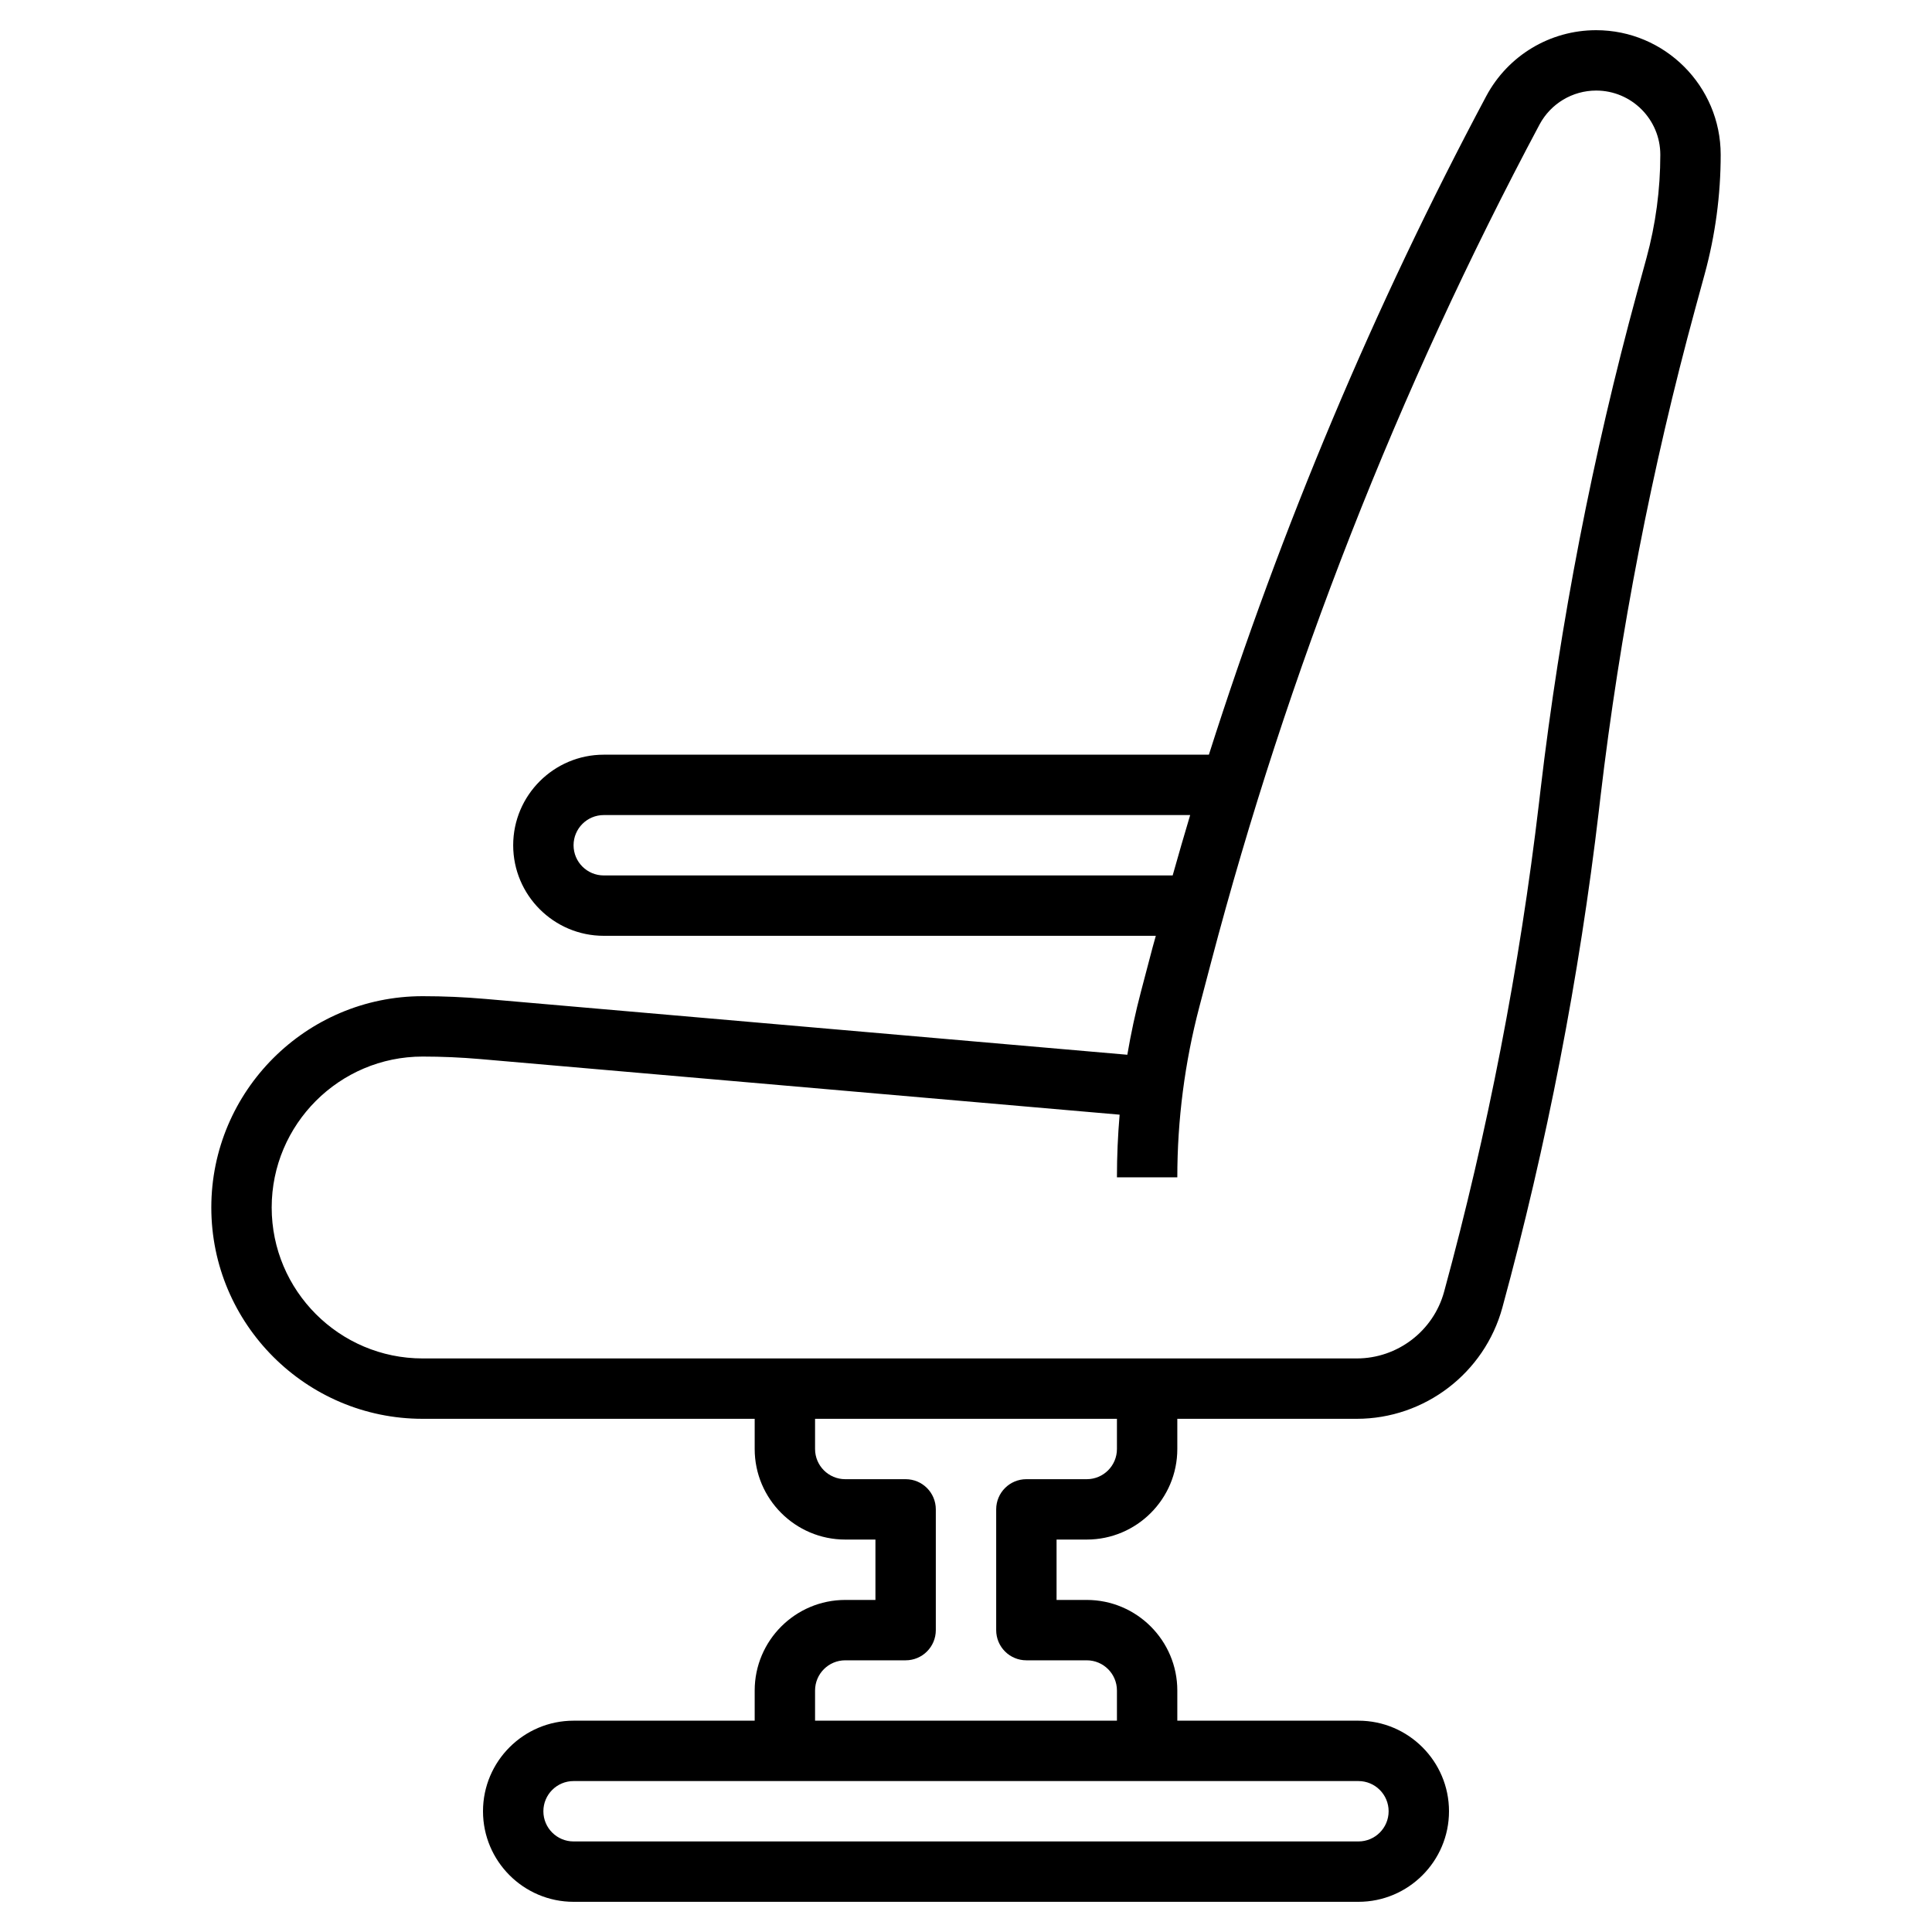 <svg id="Layer_3" enable-background="new 0 0 64 64" height="512" viewBox="0 0 64 64" width="512" xmlns="http://www.w3.org/2000/svg"><path d="m52.875 1c-1.526 0-2.921.837-3.641 2.184-3.717 6.972-6.79 14.288-9.188 21.816h-20.046c-1.654 0-3 1.346-3 3s1.346 3 3 3h18.288c-.033.125-.071.248-.104.373l-.387 1.471c-.183.692-.333 1.392-.453 2.096l-21.261-1.849c-.693-.061-1.395-.091-2.083-.091-3.859 0-7 3.141-7 7s3.141 7 7 7h11v1c0 1.654 1.346 3 3 3h1v2h-1c-1.654 0-3 1.346-3 3v1h-6c-1.654 0-3 1.346-3 3s1.346 3 3 3h26c1.654 0 3-1.346 3-3s-1.346-3-3-3h-6v-1c0-1.654-1.346-3-3-3h-1v-2h1c1.654 0 3-1.346 3-3v-1h5.944c2.249 0 4.232-1.515 4.824-3.685 1.471-5.394 2.548-10.94 3.2-16.489l.049-.42c.642-5.448 1.699-10.897 3.144-16.196l.311-1.139c.35-1.286.528-2.613.528-3.946 0-2.274-1.851-4.125-4.125-4.125zm-32.875 28c-.552 0-1-.448-1-1s.448-1 1-1h19.426c-.2.665-.391 1.332-.58 2zm26 31c0 .552-.448 1-1 1h-26c-.552 0-1-.448-1-1s.448-1 1-1h26c.552 0 1 .448 1 1zm-9-12c0 .552-.448 1-1 1h-2c-.553 0-1 .447-1 1v4c0 .553.447 1 1 1h2c.552 0 1 .448 1 1v1h-10v-1c0-.552.448-1 1-1h2c.553 0 1-.447 1-1v-4c0-.553-.447-1-1-1h-2c-.552 0-1-.448-1-1v-1h10zm17.542-39.454-.311 1.139c-1.471 5.394-2.548 10.94-3.2 16.489l-.049.42c-.642 5.448-1.699 10.897-3.144 16.196-.354 1.301-1.544 2.21-2.894 2.21h-30.944c-2.757 0-5-2.243-5-5s2.243-5 5-5c.631 0 1.273.028 1.909.083l21.18 1.842c-.059.689-.089 1.382-.089 2.075h2c0-1.904.246-3.805.73-5.647l.387-1.471c2.535-9.63 6.196-18.969 10.882-27.757.371-.693 1.09-1.125 1.876-1.125 1.172 0 2.125.953 2.125 2.125 0 1.155-.154 2.306-.458 3.421z"/></svg>